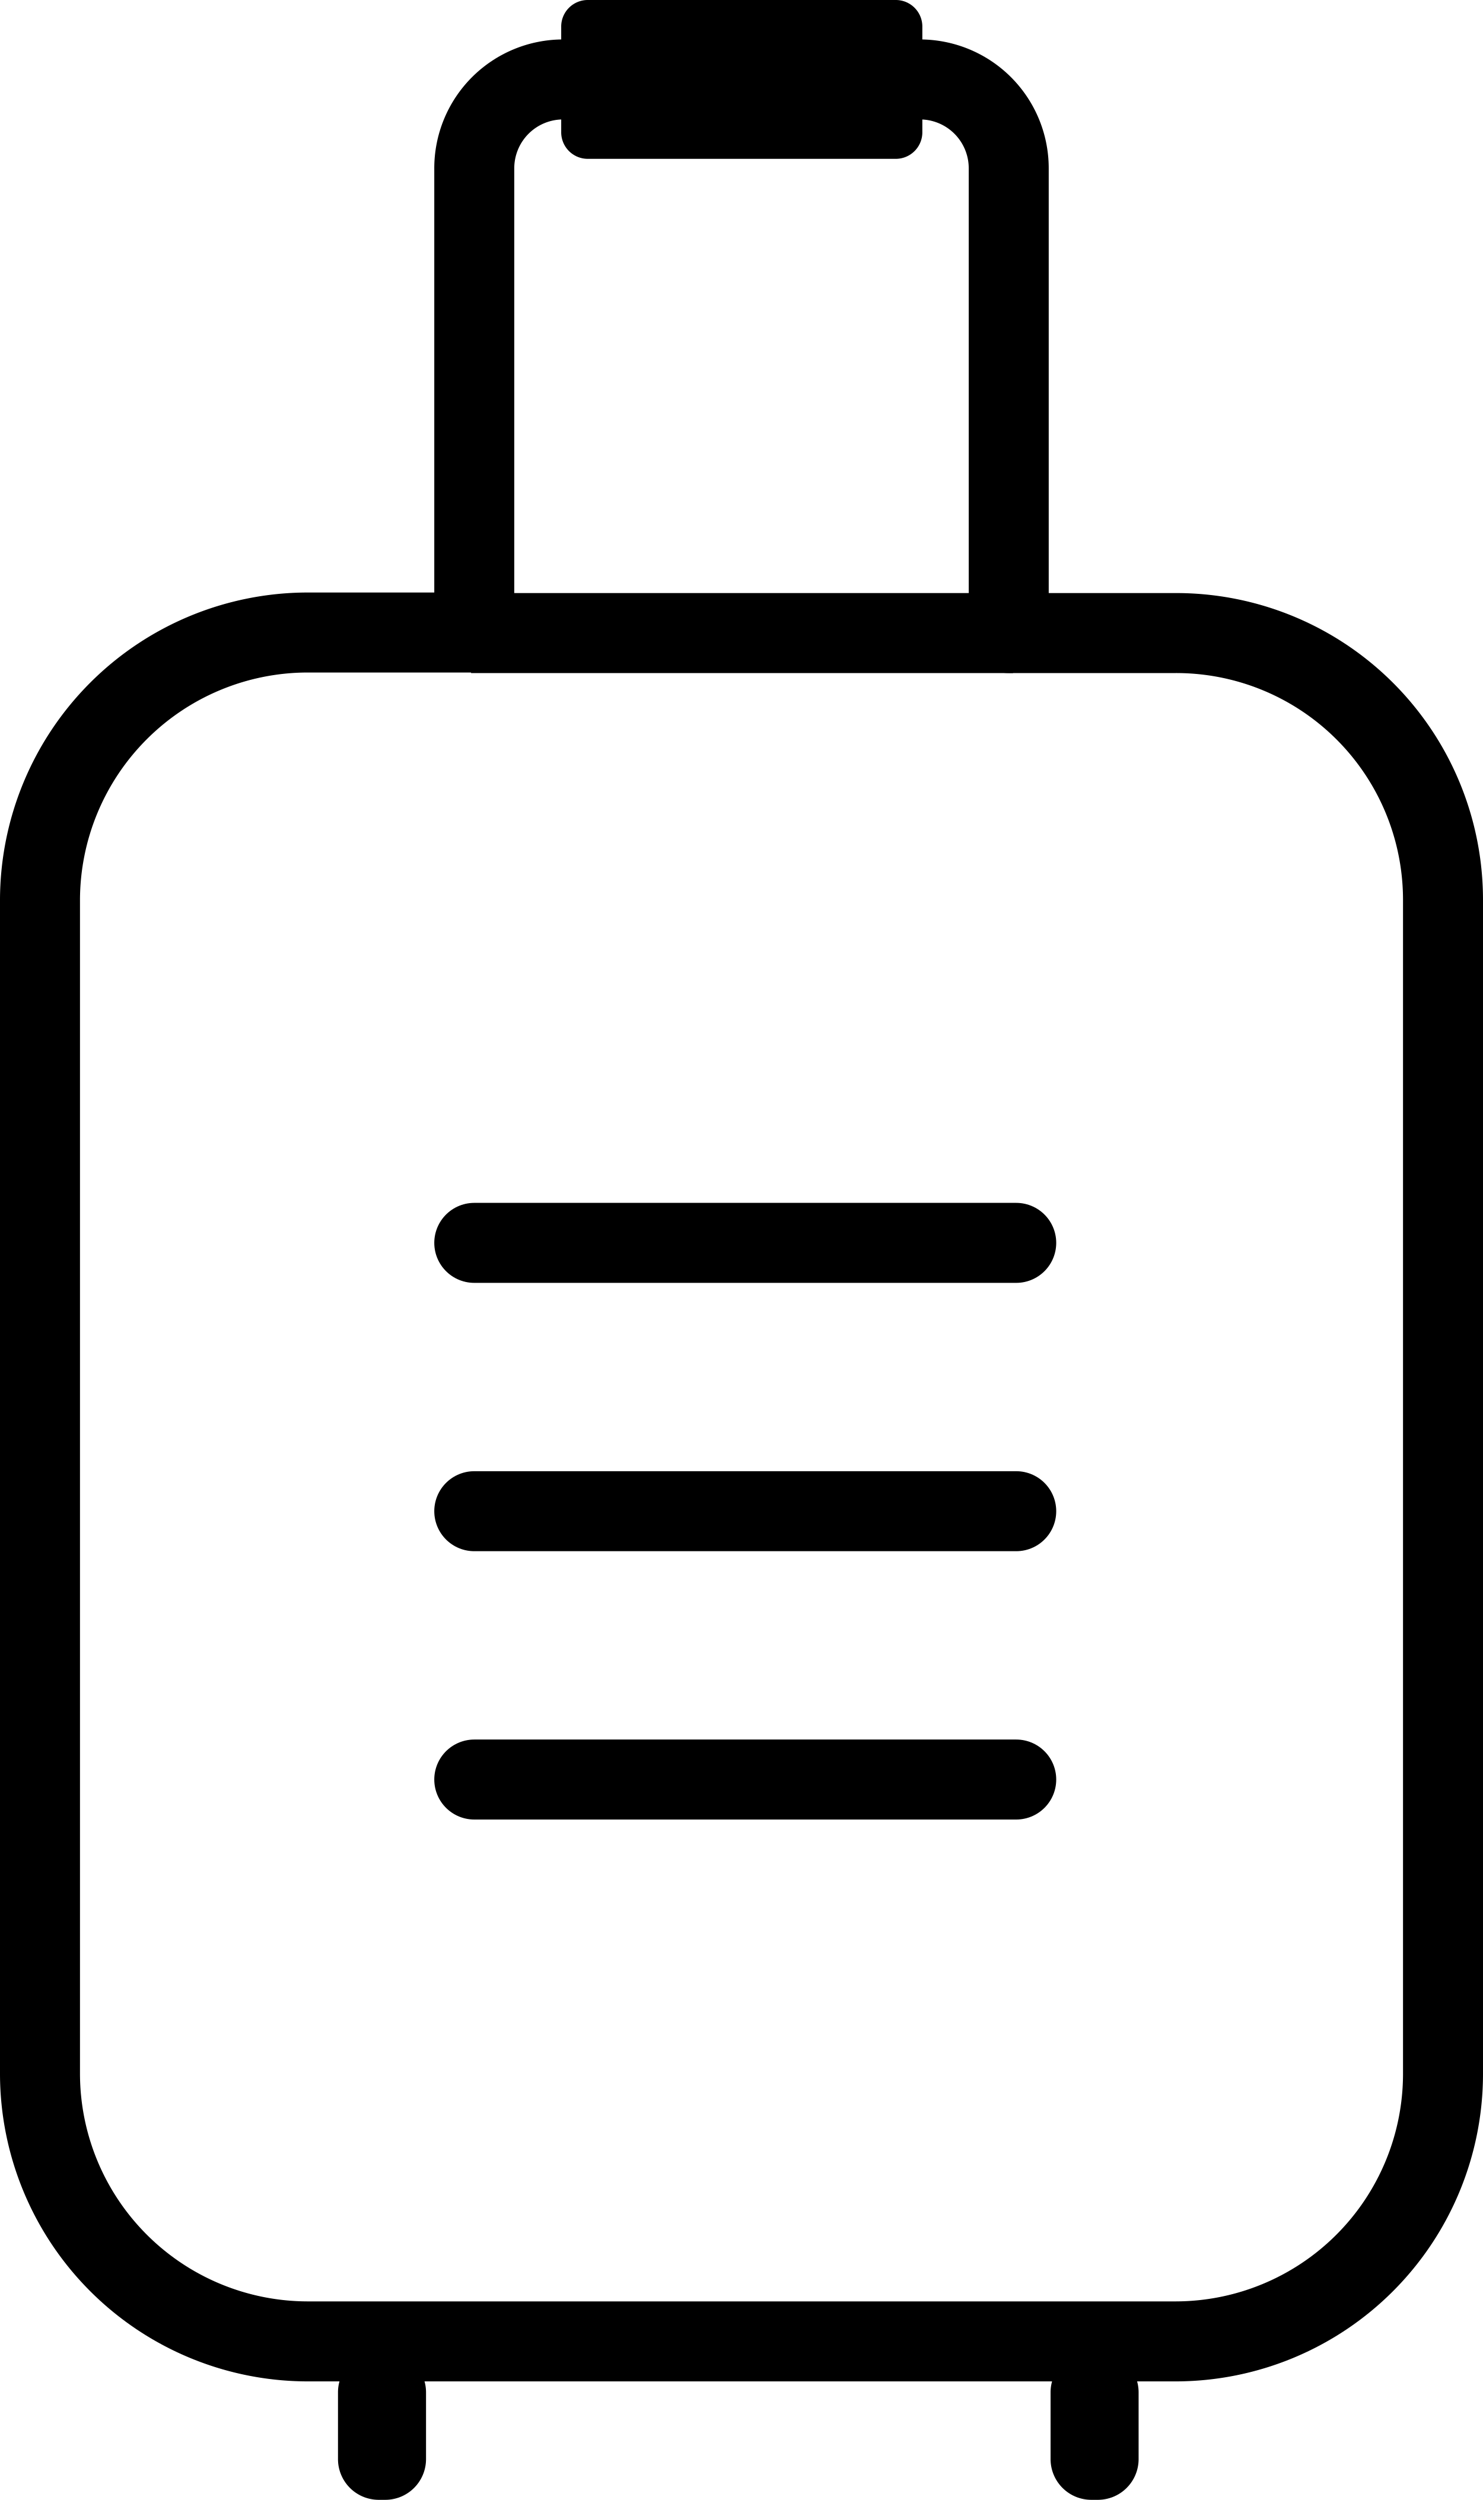 <svg xmlns="http://www.w3.org/2000/svg" viewBox="0 0 296.65 499.98"><defs><style>.cls-1,.cls-2{fill:none;stroke:#000;stroke-linejoin:round;stroke-width:16px;}.cls-2{stroke-linecap:round;}</style></defs><title>dep-maleteria</title><g id="Capa_2" data-name="Capa 2"><g id="Layer_1" data-name="Layer 1"><line class="cls-1" x1="94.23" y1="126.62" x2="202.64" y2="126.62"/><path class="cls-1" d="M235.2,126.62H201.78V33.7A17.77,17.77,0,0,0,184,15.89H112.69A17.77,17.77,0,0,0,94.87,33.7v92.81H61.45A53.6,53.6,0,0,0,8,180V414.86a53.6,53.6,0,0,0,53.45,53.45H235.2a53.53,53.53,0,0,0,53.45-53.45V180A53.37,53.37,0,0,0,235.2,126.62Z"/><path d="M75.77,470.35h1.29a8.15,8.15,0,0,1,8.16,8.16v13.31A8.15,8.15,0,0,1,77.05,500H75.77a8.15,8.15,0,0,1-8.16-8.16V478.51A8.15,8.15,0,0,1,75.77,470.35Z"/><path d="M218.31,470.35h1.29a8.15,8.15,0,0,1,8.16,8.16v13.31A8.15,8.15,0,0,1,219.6,500h-1.29a8.15,8.15,0,0,1-8.16-8.16V478.51A8.15,8.15,0,0,1,218.31,470.35Z"/><line class="cls-2" x1="94.87" y1="248.59" x2="203.28" y2="248.59"/><line class="cls-2" x1="94.87" y1="302.26" x2="203.28" y2="302.26"/><line class="cls-2" x1="94.87" y1="355.93" x2="203.28" y2="355.93"/><path d="M179.13,31.77h-61.5a5.31,5.31,0,0,1-5.37-5.37v-21A5.31,5.31,0,0,1,117.63,0h61.5a5.31,5.31,0,0,1,5.37,5.37v21A5.31,5.31,0,0,1,179.13,31.77Z"/></g></g></svg>